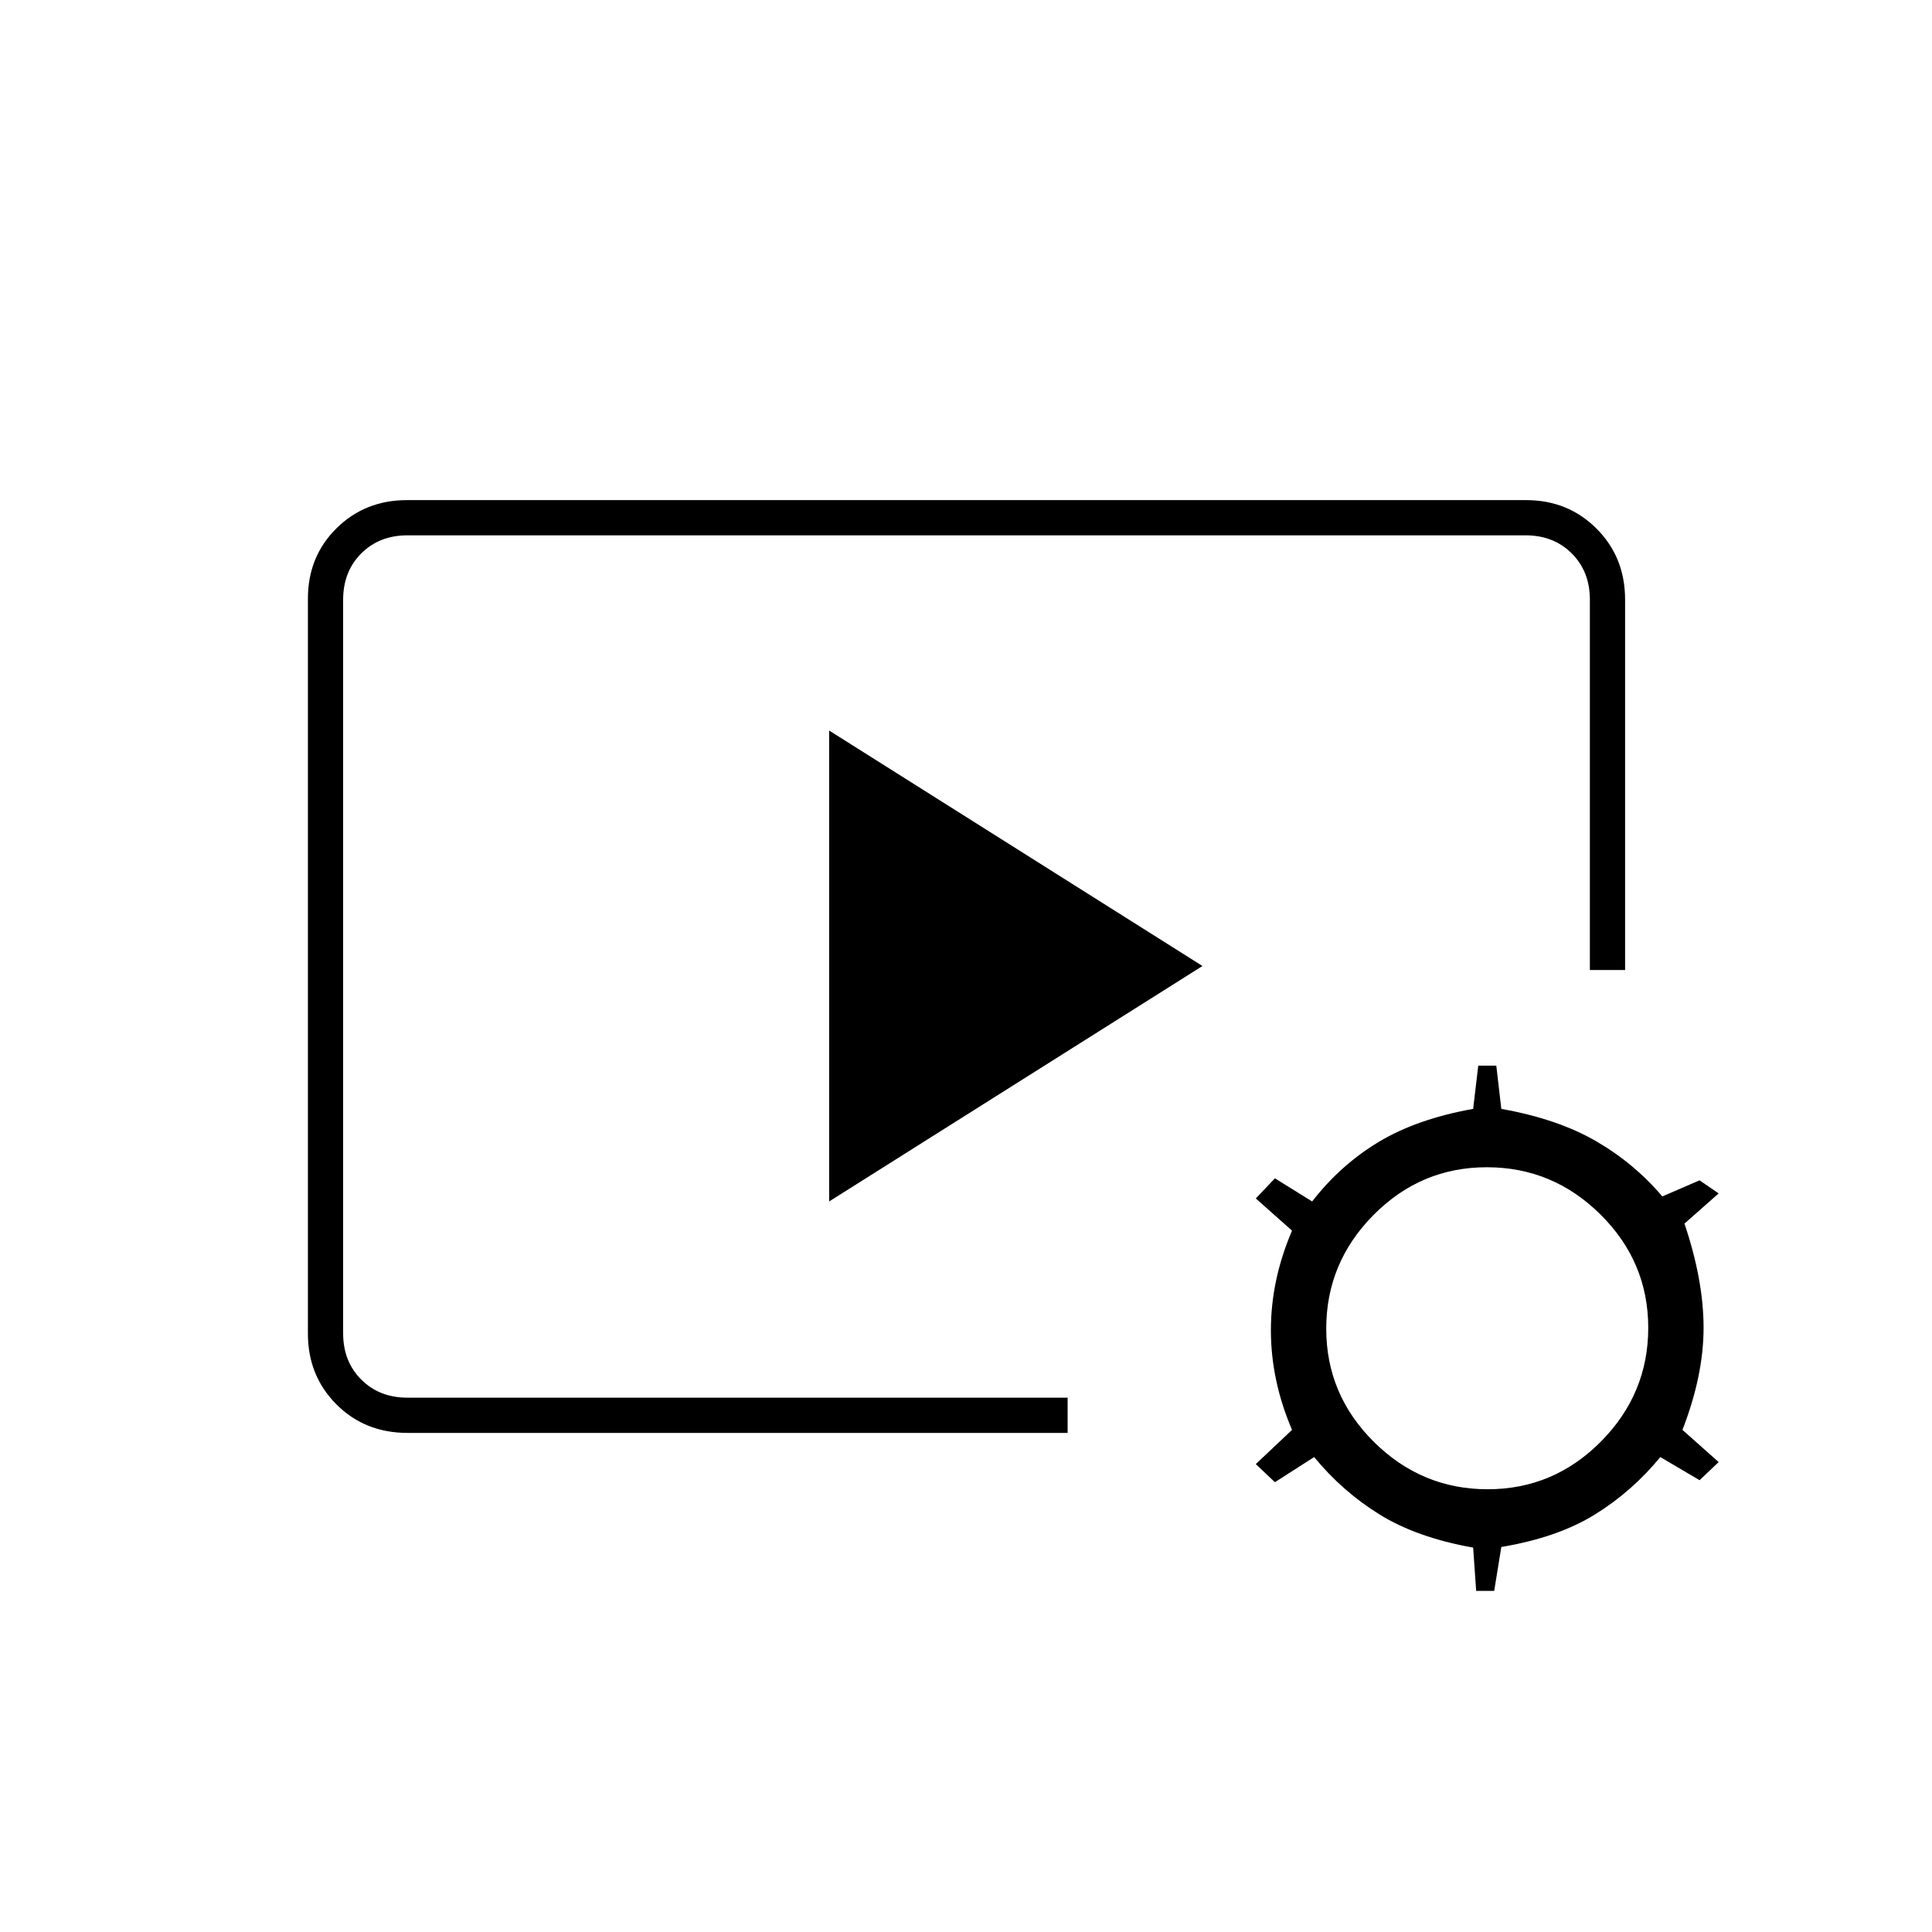 <svg xmlns="http://www.w3.org/2000/svg" height="20" viewBox="0 -960 960 960" width="20"><path d="M530.5-248h-328q-21.2 0-35.35-14.19Q153-276.39 153-297.31v-365.2q0-20.93 14.18-34.96 14.18-14.03 35.08-14.03h555.98q20.9 0 35.08 14.18T807.5-662v184H790v-184q0-14-9-23t-23-9H202.5q-14 0-23 9t-9 23v364.5q0 14 9 23t23 9h328v17.5ZM412-363v-234l185.5 117L412-363Zm321.5 193.5L732-191q-28-5-46.5-16.46T653-236l-19.5 12.5-9.5-9 18-17q-10.5-24.55-10.5-49.53 0-24.97 10.5-49.47l-18-16 9.5-10L652-363q14-18.08 33-29.54T732-409l2.54-21.5h8.96L746-409q28 5 47 16t33 27.5l18.5-8 9.5 6.5-17 15q9.5 28.14 9.5 51.8 0 23.67-10.5 50.7l18 16-9.5 9L825-236q-14 17.08-32.5 28.54T746-191.31l-3.54 21.81h-8.96Zm5.71-50.5q32.79 0 56.29-23.71t23.5-56.5q0-32.79-23.71-56.29t-56.5-23.5q-32.79 0-56.29 23.71t-23.5 56.5q0 32.79 23.71 56.29t56.5 23.5Z"/></svg>